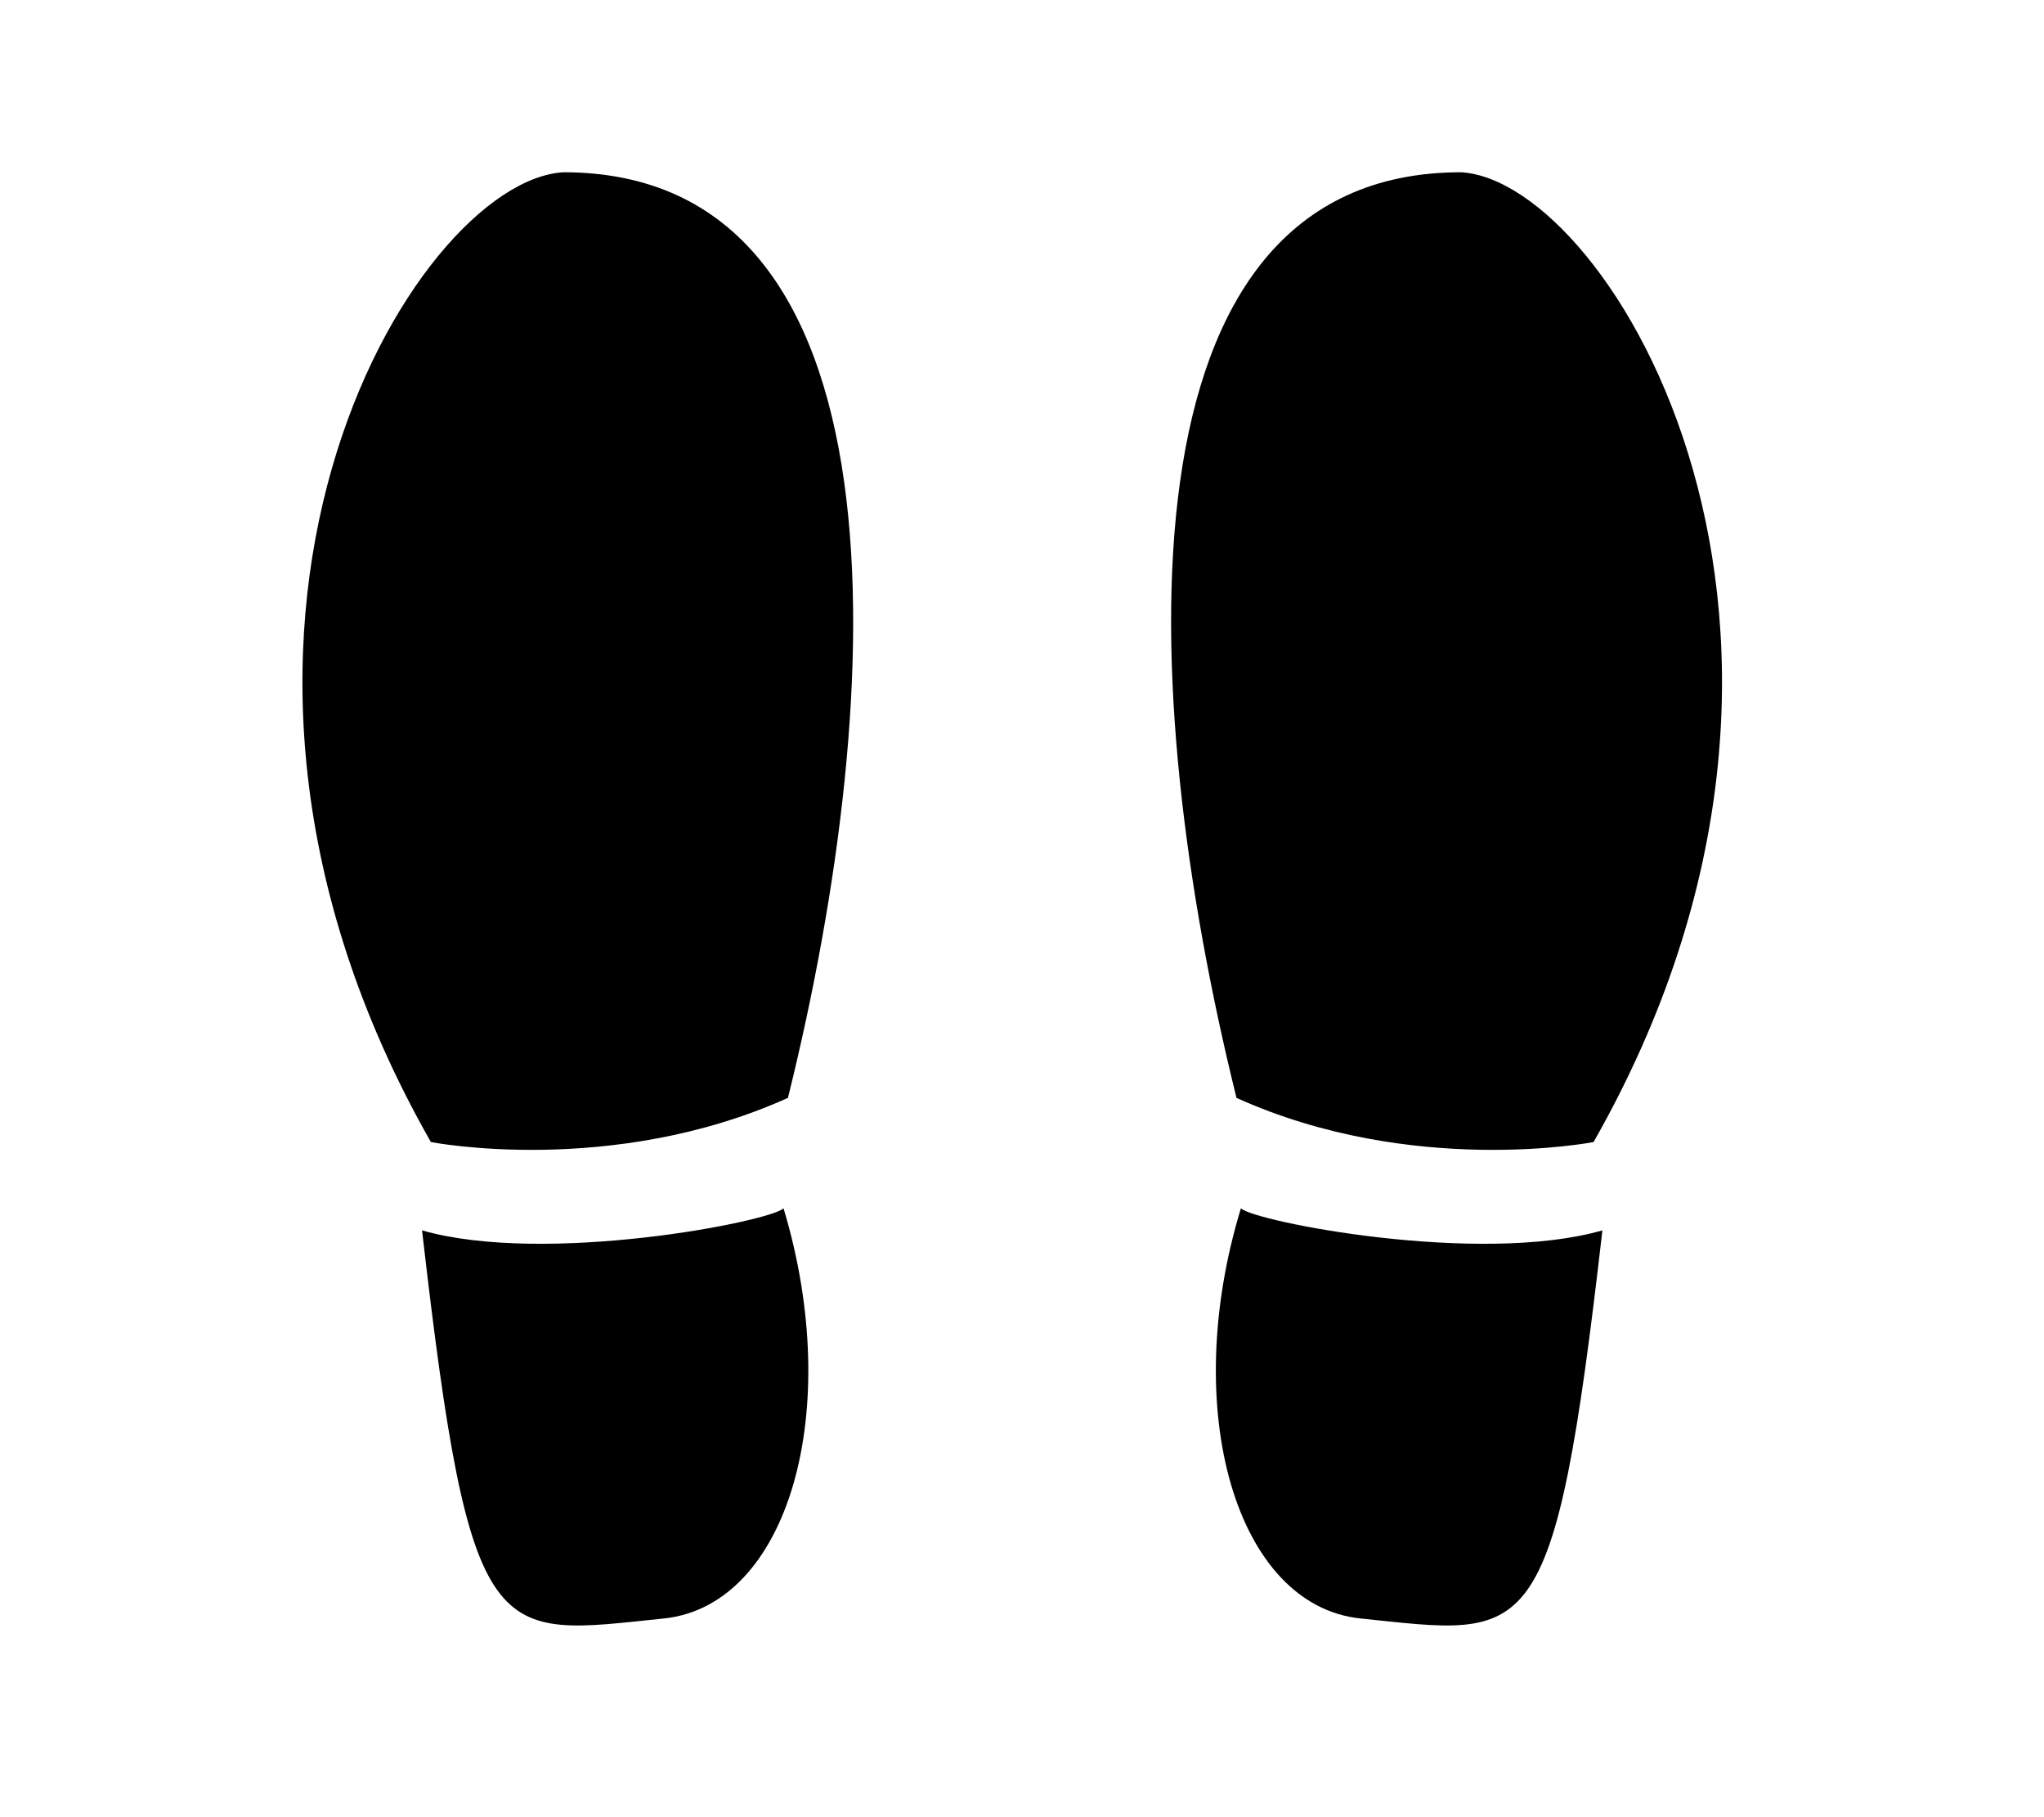 <?xml version="1.0" encoding="utf-8"?>
<!-- Generator: Adobe Illustrator 18.1.1, SVG Export Plug-In . SVG Version: 6.00 Build 0)  -->
<svg version="1.1" id="Layer_1" xmlns="http://www.w3.org/2000/svg" xmlns:xlink="http://www.w3.org/1999/xlink" x="0px" y="0px"
	 viewBox="0 0 324 288" enable-background="new 0 0 324 288" xml:space="preserve">
<g>
	<path d="M89.3,27.3C65.5,28.7,22.2,100,68.3,181c0,0,28.6,5.6,56.6-7C141,109.1,144.4,27.3,89.3,27.3z"/>
	<path d="M66.9,195c7.7,67.1,11.2,64.3,38.4,61.5c19.6-2.1,28.6-32.8,18.9-65C122.1,193.6,86.5,200.6,66.9,195z"/>
	<path d="M252.6,181c46.1-81,2.8-152.3-21-153.7c-55.2,0-51.7,81.7-35.6,146.7C223.9,186.6,252.6,181,252.6,181z"/>
	<path d="M196.7,191.5c-9.8,32.1-0.7,62.9,18.9,65c27.2,2.8,30.7,5.6,38.4-61.5C234.4,200.6,198.8,193.6,196.7,191.5z"/>
</g>
</svg>
